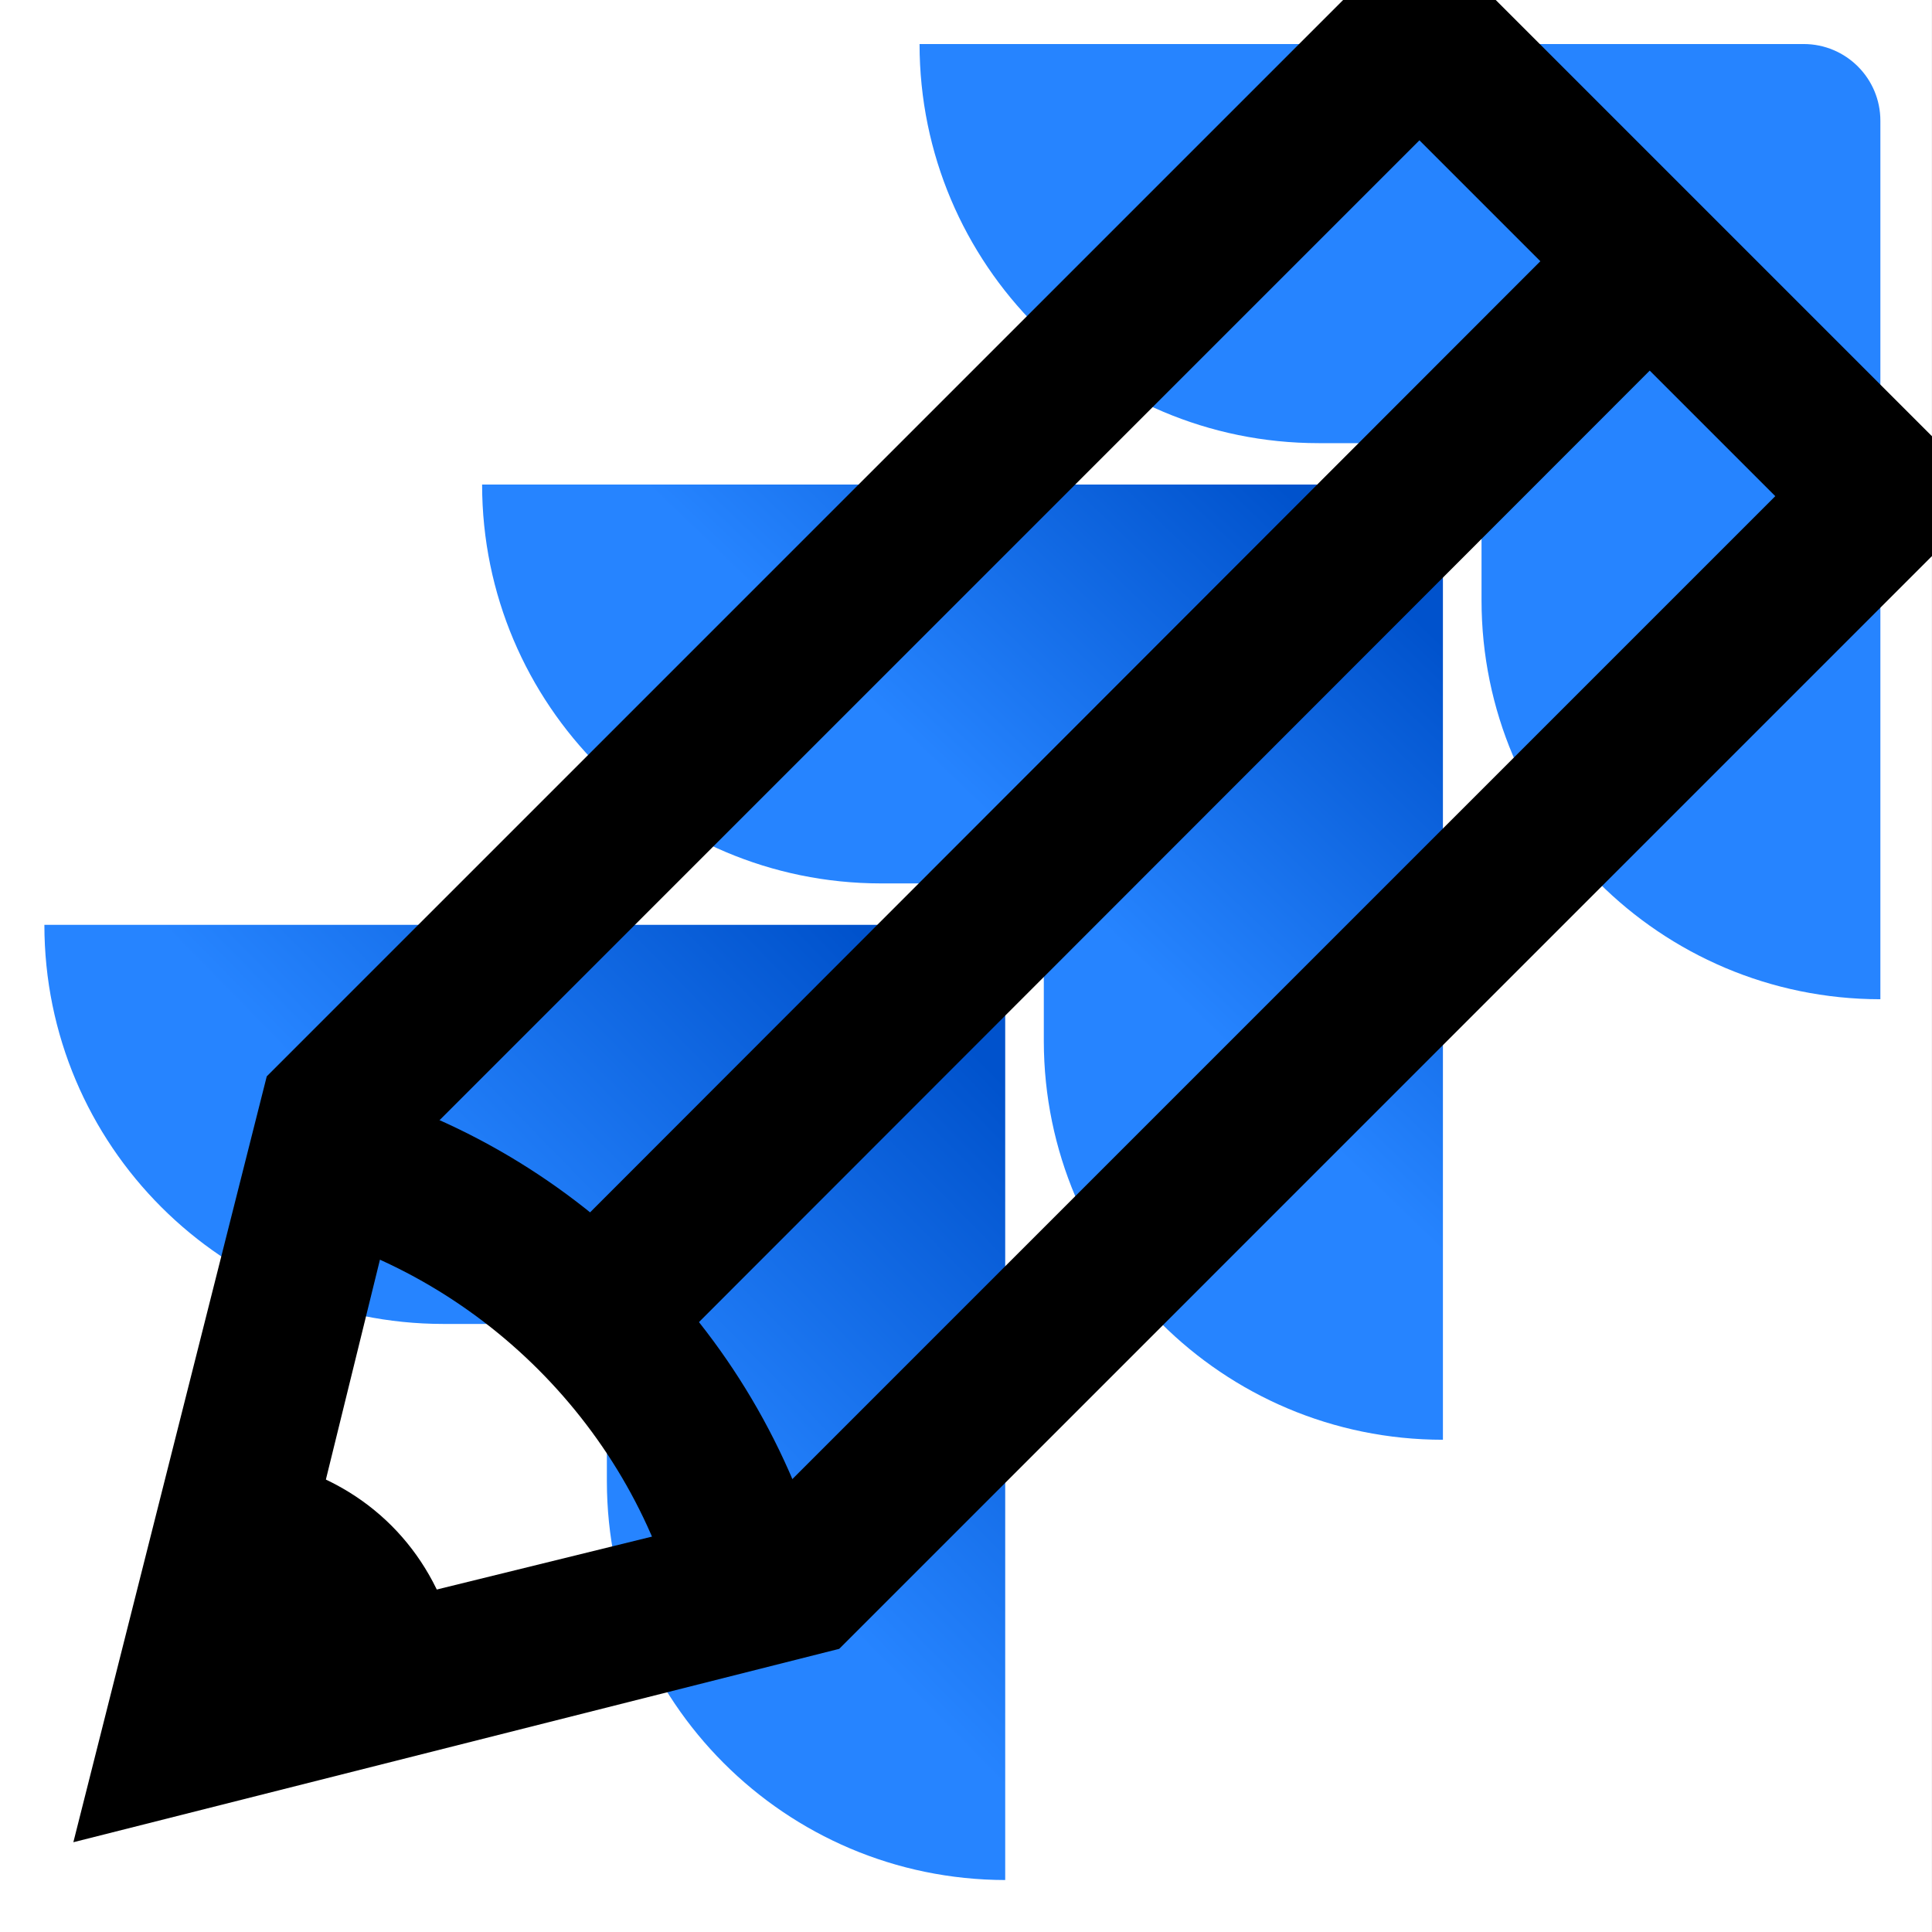 <?xml version="1.0" encoding="utf-8"?>
<svg height="64" width="64" xmlns="http://www.w3.org/2000/svg" viewBox="0 0 228 228" xmlns:bx="https://boxy-svg.com"><rect x="0" y="0" width="228" height="228" fill="#333333" stroke="none"/><defs><linearGradient bx:pinned="true" id="color-0"><stop style="stop-color: #bdc3c7;" offset="0"/><stop style="stop-color: #2c3e50;" offset="1"/></linearGradient><linearGradient id="color-0-0" href="#color-0" gradientUnits="userSpaceOnUse" x1="124.382" y1="-26.019" x2="124.382" y2="216.475" spreadMethod="pad" gradientTransform="matrix(0.679, 0.664, -0.995, 1.012, 71.314, -20.365)"/><bx:export><bx:file format="svg"/></bx:export></defs><linearGradient id="a"><stop offset="0.18" stop-color="#0052cc"/><stop offset="1" stop-color="#2684ff"/></linearGradient><linearGradient id="b" x1="98.031%" x2="58.888%" y1=".161%" y2="40.766%" href="#a"/><linearGradient id="c" x1="100.665%" x2="55.402%" y1=".455%" y2="44.727%" href="#a"/><rect x="-0.005" width="228" height="228" style="fill: white; paint-order: fill; stroke-linejoin: round; stroke-linecap: round; stroke-width: 7px;"/><path d="M 212.856 5.197 L 108.519 5.197 C 108.519 31.21 129.606 52.297 155.619 52.297 L 174.839 52.297 L 174.839 70.854 C 174.856 96.843 195.919 117.907 221.908 117.924 L 221.908 14.249 C 221.908 9.251 217.856 5.197 212.856 5.197 Z" fill="#2684ff" style=""/><path d="M 161.231 57.185 L 56.894 57.185 C 56.911 83.173 77.974 104.237 103.963 104.254 L 123.183 104.254 L 123.183 122.871 C 123.216 148.86 144.294 169.909 170.283 169.909 L 170.283 66.238 C 170.283 61.238 166.23 57.186 161.231 57.186 L 161.231 57.185 Z" fill="url(#b)" style=""/><path d="M 109.575 109.142 L 5.238 109.142 C 5.238 135.155 26.326 156.242 52.337 156.242 L 71.618 156.242 L 71.618 174.798 C 71.635 200.763 92.661 221.818 118.627 221.867 L 118.627 118.194 C 118.627 113.195 114.574 109.142 109.575 109.142 Z" fill="url(#c)" style=""/><g transform="matrix(1, 0, 0, 1, -6.478, 33.133)"><path d="M 15.135 184.273 L 37.958 93.891 L 173.988 -42.138 L 241.546 25.42 L 105.517 161.45 L 15.135 184.273 Z M 54.391 103.021 L 40.698 158.71 L 96.387 145.017 L 215.983 25.42 L 173.988 -16.575 L 54.391 103.021 Z" style="stroke-width: 1; fill: black;"/><path d="M 86.776 158.273 C 81.299 135.448 63.041 117.19 40.216 111.713 L 44.781 94.366 C 73.996 101.67 96.819 124.493 104.123 153.708 L 86.776 158.273 Z" style="stroke-width: 1; fill: black;"/><path d="M 188.581 -2.63 L 201.49 10.279 L 82.714 129.145 L 69.806 116.254 L 188.581 -2.63 Z" style="stroke-width: 1; fill: black;"/><path d="M 33.51 166.09 L 59.985 159.699 C 57.247 149.656 49.944 142.353 39.901 139.615 L 33.51 166.09 Z" style="stroke-width: 1; fill: black;"/></g></svg>